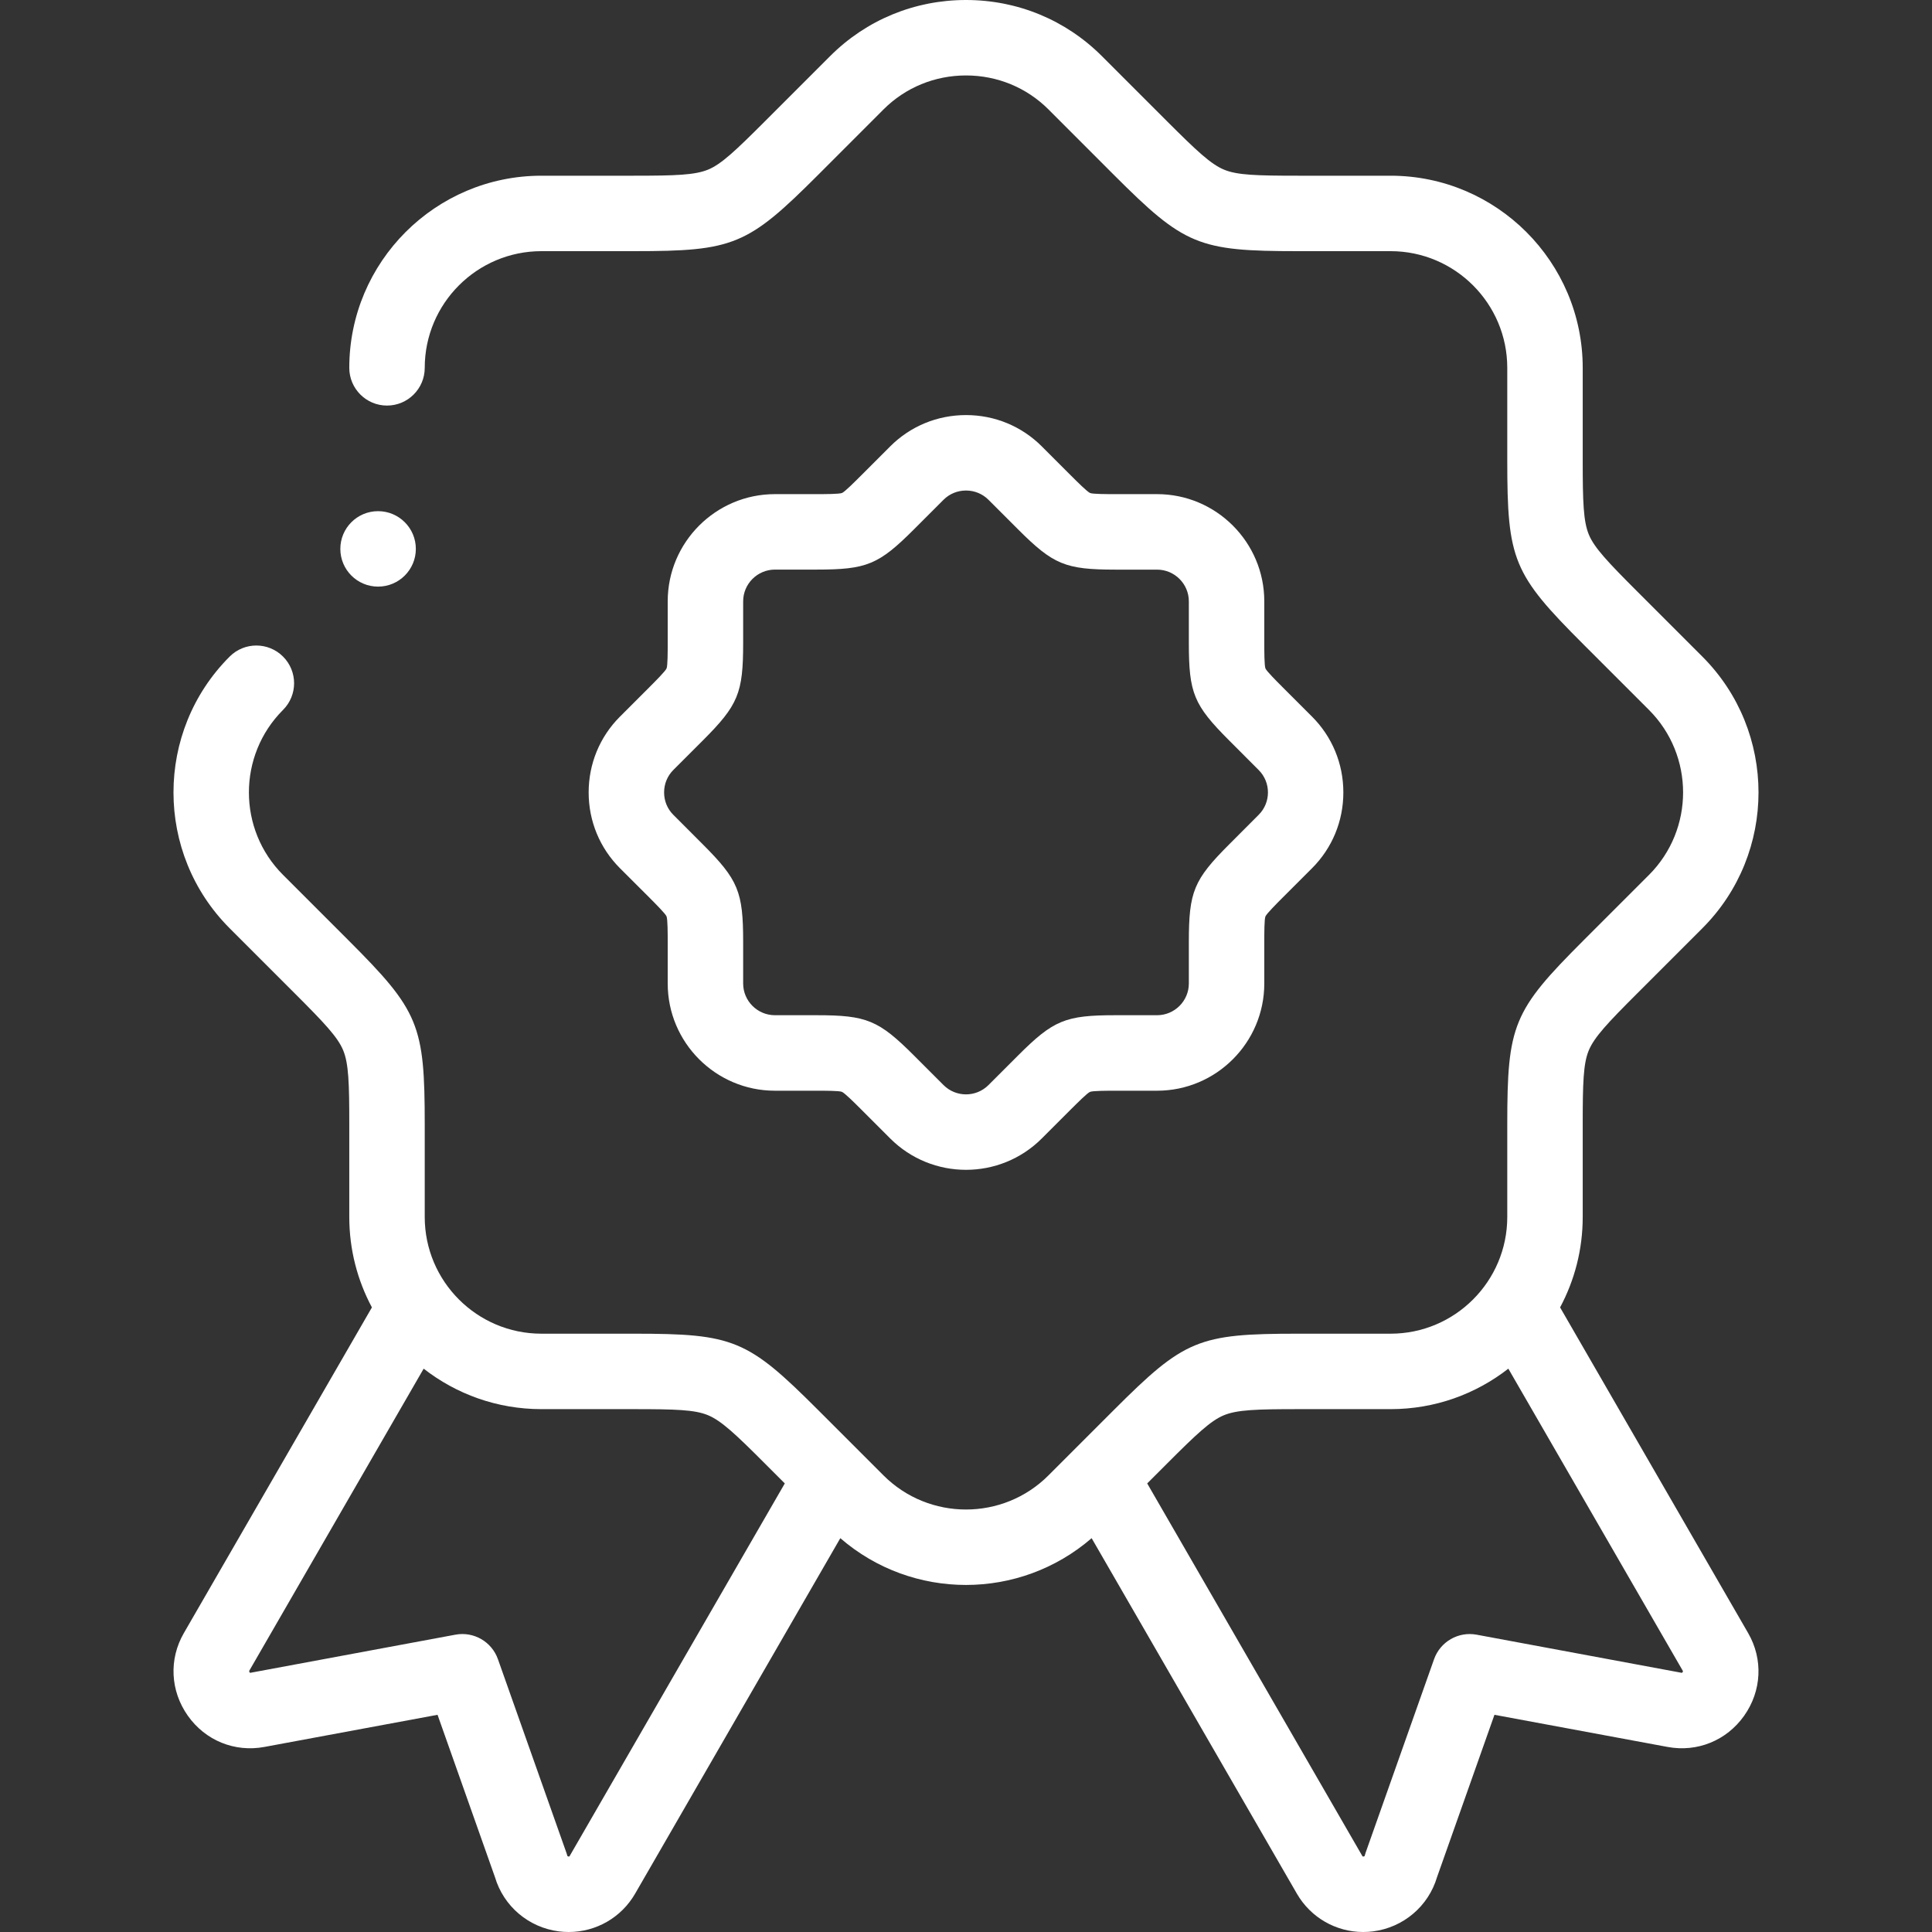 <svg xmlns="http://www.w3.org/2000/svg" width="38" height="38" viewBox="0 0 38 38" fill="none"><rect x="0" y="0" width="38" height="38" fill="#333333" stroke="none"/><g clip-path="url(#clip0_6_292)"><path d="M30.685 25.715C30.969 25.184 31.13 24.579 31.13 23.937V22.12C31.13 21.305 31.141 20.922 31.248 20.663C31.356 20.401 31.62 20.12 32.198 19.543L33.483 18.258C34.956 16.785 34.956 14.387 33.483 12.914L32.198 11.629C31.622 11.053 31.358 10.773 31.251 10.516C31.142 10.254 31.13 9.868 31.13 9.052V7.235C31.13 5.151 29.435 3.456 27.351 3.456H25.534C24.72 3.456 24.336 3.445 24.078 3.338C23.815 3.23 23.535 2.965 22.957 2.388L21.672 1.103C20.961 0.392 20.012 0 19 0C17.988 0 17.039 0.392 16.328 1.103L15.043 2.388C14.467 2.964 14.188 3.228 13.93 3.335C13.668 3.444 13.282 3.456 12.466 3.456H10.649C8.565 3.456 6.87 5.151 6.87 7.235C6.87 7.644 7.202 7.977 7.612 7.977C8.022 7.977 8.354 7.644 8.354 7.235C8.354 5.969 9.383 4.94 10.649 4.94H12.466C14.431 4.94 14.703 4.828 16.093 3.438L17.377 2.153C17.808 1.722 18.385 1.484 19 1.484C19.615 1.484 20.192 1.722 20.623 2.153L21.907 3.438C23.297 4.828 23.569 4.94 25.534 4.94H27.351C28.616 4.94 29.646 5.969 29.646 7.235V9.052C29.646 11.017 29.758 11.289 31.148 12.678L32.433 13.963C33.328 14.858 33.328 16.314 32.433 17.209L31.148 18.494C29.758 19.883 29.646 20.154 29.646 22.12V23.937C29.646 25.203 28.616 26.232 27.351 26.232H25.534C23.569 26.232 23.297 26.344 21.907 27.734L20.622 29.019C19.728 29.914 18.272 29.914 17.377 29.019L16.092 27.734C14.702 26.344 14.431 26.232 12.466 26.232H10.649C9.383 26.232 8.354 25.203 8.354 23.937V22.12C8.354 20.154 8.242 19.883 6.852 18.493L5.567 17.208C4.672 16.314 4.672 14.858 5.567 13.963C5.857 13.673 5.857 13.204 5.567 12.914C5.277 12.624 4.807 12.624 4.517 12.914C3.044 14.387 3.044 16.785 4.517 18.258L5.802 19.543C6.378 20.119 6.642 20.398 6.749 20.656C6.858 20.918 6.87 21.304 6.87 22.12V23.937C6.87 24.579 7.031 25.184 7.315 25.715L3.616 32.121C3.319 32.635 3.349 33.258 3.695 33.747C4.039 34.234 4.616 34.469 5.201 34.36L8.606 33.728L9.735 36.92C9.905 37.494 10.396 37.911 10.993 37.988C11.058 37.996 11.123 38 11.187 38C11.722 38 12.22 37.717 12.492 37.246L16.528 30.254C17.236 30.867 18.117 31.174 19 31.174C19.882 31.174 20.764 30.866 21.471 30.254L25.508 37.246C25.78 37.717 26.278 38 26.812 38C26.877 38 26.941 37.996 27.006 37.988C27.604 37.911 28.095 37.493 28.265 36.92L29.394 33.728L32.799 34.36C33.383 34.469 33.96 34.234 34.305 33.747C34.651 33.258 34.681 32.635 34.384 32.121L30.685 25.715ZM11.206 36.503C11.202 36.511 11.199 36.514 11.199 36.514C11.19 36.518 11.167 36.513 11.162 36.508C11.161 36.507 11.159 36.504 11.158 36.497C11.153 36.48 11.148 36.463 11.142 36.446L9.794 32.635C9.672 32.29 9.318 32.085 8.958 32.152L4.929 32.901C4.923 32.902 4.919 32.902 4.919 32.902C4.911 32.898 4.898 32.879 4.902 32.863L8.333 26.92C8.973 27.419 9.776 27.716 10.649 27.716H12.466C13.28 27.716 13.664 27.727 13.922 27.834C14.185 27.942 14.466 28.206 15.043 28.784L15.436 29.177L11.206 36.503ZM33.082 32.902C33.081 32.902 33.077 32.902 33.071 32.901L29.042 32.152C28.683 32.086 28.328 32.29 28.206 32.635L26.858 36.446C26.852 36.463 26.847 36.48 26.843 36.497C26.841 36.504 26.839 36.507 26.838 36.508C26.833 36.514 26.81 36.518 26.802 36.515C26.801 36.514 26.798 36.511 26.794 36.503L22.564 29.177L22.957 28.784C23.533 28.208 23.812 27.944 24.07 27.837C24.332 27.728 24.718 27.716 25.534 27.716H27.351C28.224 27.716 29.027 27.419 29.667 26.92L33.102 32.869C33.102 32.879 33.09 32.898 33.082 32.902Z" fill="white"></path><path d="M24.867 11.828C24.867 10.665 23.921 9.719 22.758 9.719H21.941C21.773 9.719 21.494 9.719 21.441 9.697C21.385 9.674 21.18 9.469 21.069 9.358L20.491 8.78C20.094 8.383 19.564 8.164 19 8.164C18.436 8.164 17.906 8.383 17.509 8.78L16.931 9.358C16.813 9.476 16.615 9.674 16.562 9.696C16.507 9.719 16.216 9.719 16.06 9.719H15.242C14.079 9.719 13.133 10.665 13.133 11.828V12.646C13.133 12.812 13.133 13.092 13.111 13.146C13.088 13.201 12.883 13.406 12.772 13.517L12.194 14.095C11.797 14.492 11.578 15.022 11.578 15.586C11.578 16.15 11.797 16.68 12.194 17.077L12.773 17.655C12.89 17.773 13.088 17.971 13.11 18.024C13.133 18.079 13.133 18.37 13.133 18.526V19.344C13.133 20.507 14.079 21.453 15.242 21.453H16.06C16.227 21.453 16.506 21.453 16.559 21.475C16.615 21.498 16.82 21.703 16.931 21.814L17.509 22.392C17.92 22.803 18.46 23.009 19 23.009C19.54 23.009 20.08 22.803 20.491 22.392L21.069 21.814C21.188 21.696 21.385 21.498 21.439 21.476C21.494 21.453 21.784 21.453 21.941 21.453H22.758C23.921 21.453 24.867 20.507 24.867 19.344V18.526C24.867 18.36 24.867 18.08 24.889 18.026C24.912 17.971 25.117 17.766 25.228 17.655L25.806 17.077C26.203 16.68 26.422 16.15 26.422 15.586C26.422 15.022 26.203 14.492 25.806 14.095L25.228 13.517C25.11 13.399 24.912 13.201 24.89 13.148C24.867 13.093 24.867 12.802 24.867 12.646V11.828C24.867 11.828 24.867 11.828 24.867 11.828ZM24.756 16.027L24.178 16.606C23.479 17.305 23.383 17.538 23.383 18.526V19.344C23.383 19.688 23.102 19.968 22.758 19.968H21.94C20.952 19.968 20.719 20.065 20.02 20.764L19.442 21.342C19.198 21.586 18.802 21.586 18.558 21.342L17.98 20.764C17.281 20.065 17.048 19.968 16.059 19.968H15.242C14.898 19.968 14.617 19.688 14.617 19.344V18.526C14.617 17.538 14.521 17.305 13.822 16.606L13.244 16.027C13.127 15.911 13.062 15.754 13.062 15.586C13.062 15.418 13.127 15.261 13.244 15.144L13.822 14.566C14.521 13.867 14.617 13.634 14.617 12.646V11.828C14.617 11.483 14.898 11.204 15.242 11.203H16.06C17.048 11.203 17.282 11.107 17.98 10.408L18.558 9.83C18.675 9.713 18.832 9.648 19 9.648C19.168 9.648 19.325 9.713 19.442 9.83L20.02 10.408C20.719 11.107 20.952 11.203 21.941 11.204H22.758C23.102 11.204 23.383 11.484 23.383 11.828V12.646C23.383 13.634 23.479 13.867 24.178 14.566L24.756 15.145C25 15.388 25 15.784 24.756 16.027Z" fill="white"></path><path d="M7.436 11.538C7.846 11.538 8.179 11.206 8.179 10.796C8.179 10.386 7.846 10.054 7.436 10.054H7.436C7.026 10.054 6.694 10.386 6.694 10.796C6.694 11.206 7.026 11.538 7.436 11.538Z" fill="white"></path></g><defs><clipPath id="clip0_6_292"><rect width="38" height="38" fill="white"></rect></clipPath></defs></svg>